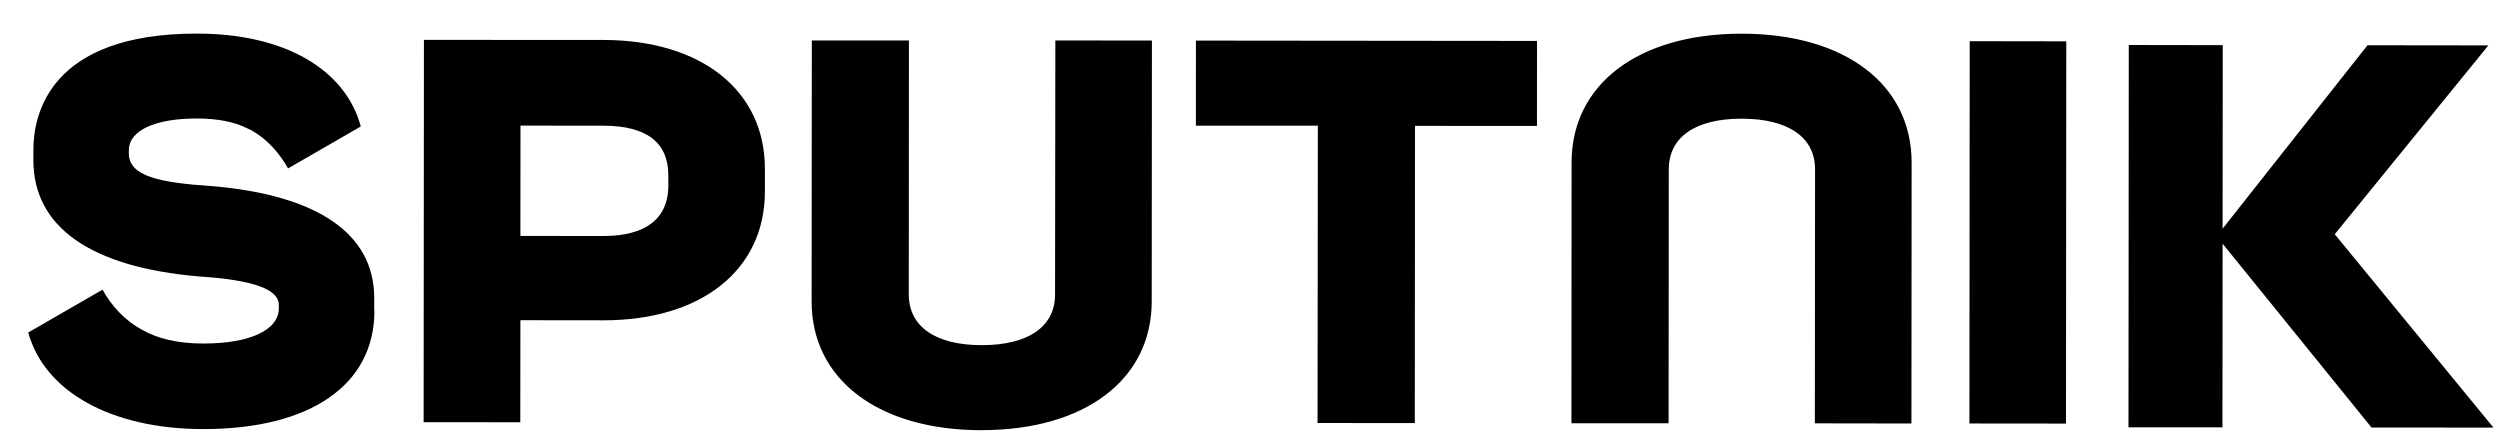 <svg fill="currentColor" height="9" viewBox="0 0 51 9" width="51" xmlns="http://www.w3.org/2000/svg"><path d="m7.634 6.34-0-.258c.002-1.31-1.145-2.102-3.317-2.286-1.07-.07-1.689-.202-1.689-.669l.001-.065c0-.398.532-.646 1.389-.645.421.001.758.069 1.009.193.032.013.098.046.1.047.328.183.568.462.75.778l1.483-.855c-.317-1.168-1.556-1.894-3.338-1.895-3.014-.002-3.34 1.654-3.341 2.367l-0.0.214c-.001 1.364 1.164 2.183 3.373 2.373 1.114.073 1.635.259 1.634.585l-0.0.064c-0.0.445-.591.721-1.541.72-.539.001-.949-.11-1.235-.274-.36-.187-.644-.501-.82-.825l-1.516.874c.328 1.197 1.68 1.969 3.569 1.97 2.185.002 3.491-.899 3.493-2.41m43.23 2.38-2.489-.002-3.038-3.75-.003 3.747-1.917-.001.006-7.799 1.917.003-.003 3.744 2.956-3.742 2.466.003-3.134 3.852 3.237 3.944zm-8.721-.082-1.971-.002.006-7.799 1.97.003-.006 7.799zm-3.154-.002-1.97-.003.004-5.18c.001-.657-.546-1.034-1.497-1.035-.945-.001-1.486.376-1.487 1.033l-.004 5.18-1.982-0.0.003-5.321c.002-1.596 1.363-2.627 3.471-2.626 2.107.001 3.466 1.034 3.466 2.63l-.004 5.321zm-10.132-.008-1.983-.002.006-6.065-2.488-.001.001-1.735 6.958.007-.001 1.734-2.488-.001-.004 6.062zm-8.838.145c-2.107-.001-3.469-1.036-3.466-2.63l.004-5.321 1.981 0-.003 5.18c-0.0.656.542 1.035 1.486 1.036.952 0 1.498-.377 1.498-1.033l.006-5.183 1.97.002-.004 5.321c-.001 1.596-1.363 2.627-3.471 2.627m-9.408-3.962 1.692.001c.605.001 1.325-.177 1.326-1.032l-0-.205c.001-.671-.445-1.012-1.324-1.013l-1.692-.002zm-.003 3.801-1.971-.002.006-7.799 3.662.002c2.002.002 3.296 1.034 3.294 2.632v.462c-.001 1.597-1.295 2.628-3.297 2.625l-1.691-.002-.002 2.079z" fill="currentColor"/></svg>